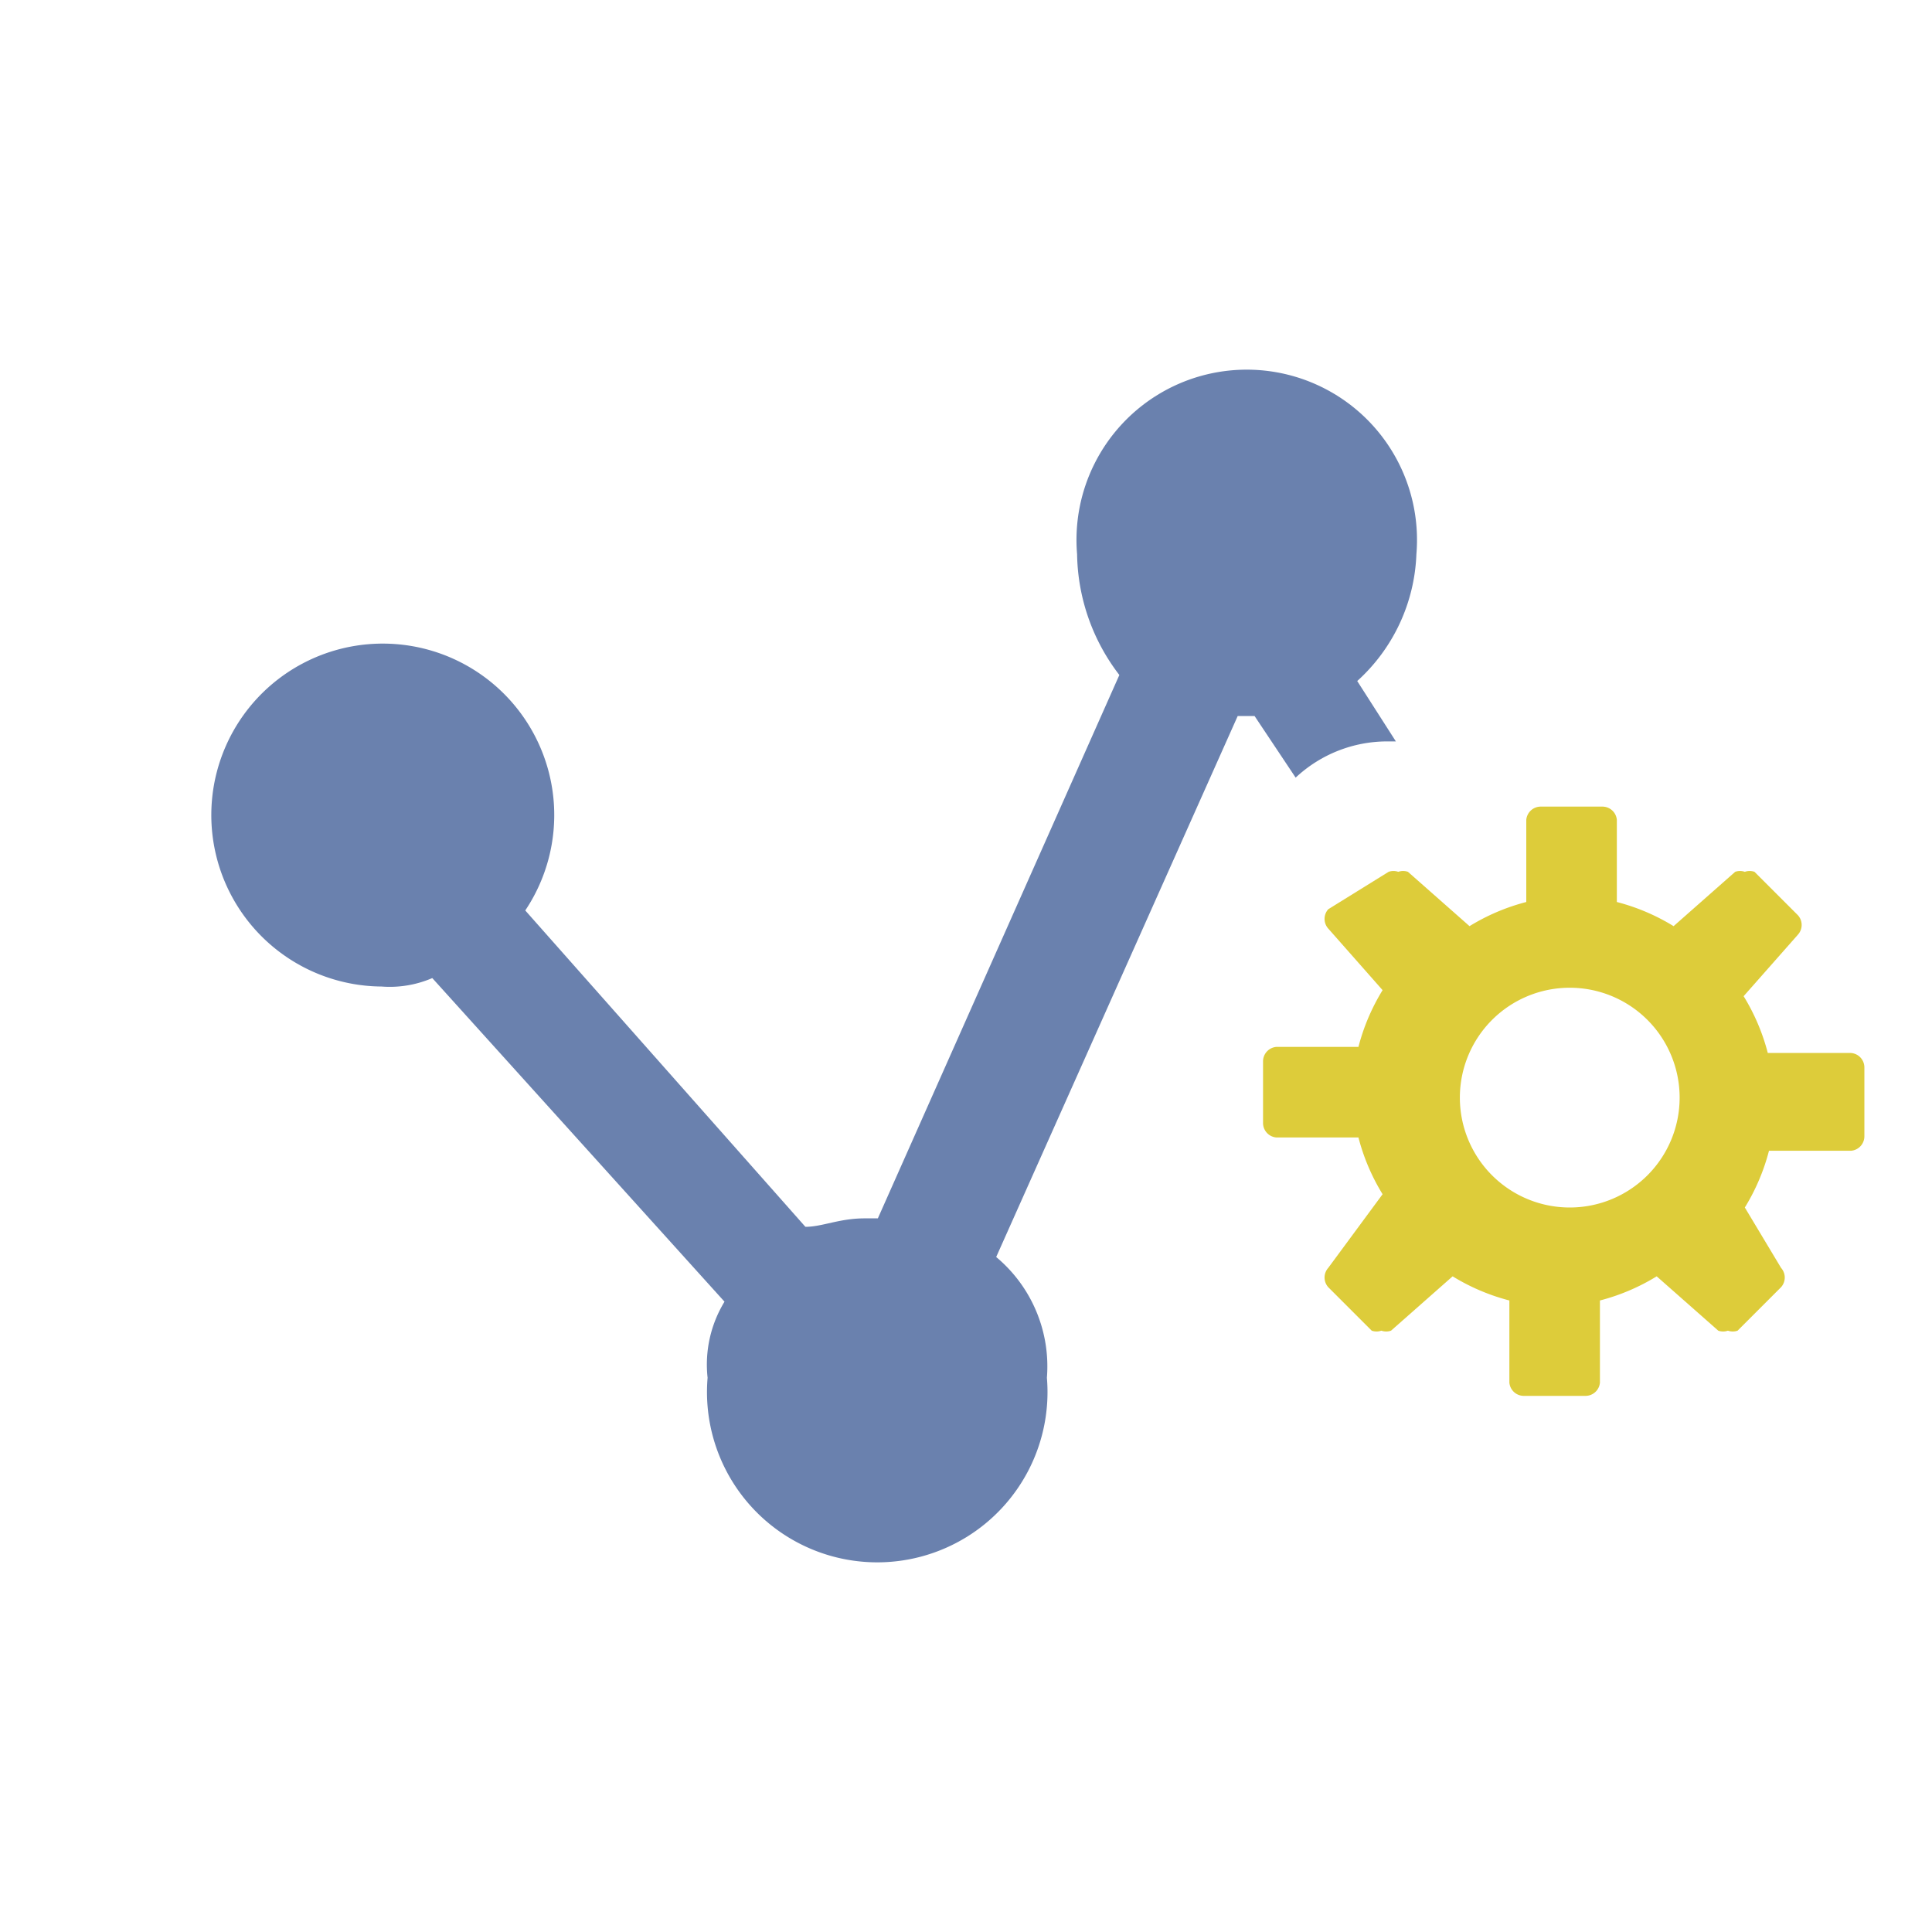 <?xml version="1.0" standalone="no"?><!DOCTYPE svg PUBLIC "-//W3C//DTD SVG 1.1//EN" "http://www.w3.org/Graphics/SVG/1.1/DTD/svg11.dtd"><svg t="1569571078865" class="icon" viewBox="0 0 1024 1024" version="1.1" xmlns="http://www.w3.org/2000/svg" p-id="1857" xmlns:xlink="http://www.w3.org/1999/xlink" width="200" height="200"><defs><style type="text/css"></style></defs><path d="M656 379.52h8.96l21.76 32.64a71.04 71.04 0 0 1 48.64-19.2h4.48l-20.48-32a95.36 95.36 0 0 0 31.36-67.2 90.24 90.24 0 1 0-179.84 0 107.52 107.52 0 0 0 22.4 64l-128 288h-7.04c-13.44 0-22.4 4.48-31.36 4.48L278.4 482.56a90.88 90.88 0 1 0-76.16 40.32 56.96 56.96 0 0 0 26.88-4.48L384 689.92a64 64 0 0 0-8.96 40.32 90.24 90.24 0 1 0 179.84 0 75.52 75.52 0 0 0-26.88-64zM734.72 456.96a7.68 7.68 0 0 1 5.12 0 7.68 7.68 0 0 0-5.12 0z" fill="#6A81AE" p-id="1858"></path><path d="M980.48 558.08h-43.52a110.08 110.08 0 0 0-12.8-30.08l28.8-32.64a7.68 7.68 0 0 0 0-10.24l-23.04-23.04a7.68 7.68 0 0 0-5.12 0 7.68 7.68 0 0 0-5.12 0l-32.64 28.8a110.08 110.08 0 0 0-30.08-12.8v-43.52a7.68 7.68 0 0 0-7.68-7.04h-32.64a7.68 7.68 0 0 0-7.68 7.04v43.52a110.08 110.08 0 0 0-30.08 12.8l-32.64-28.8a7.68 7.68 0 0 0-5.12 0 7.68 7.68 0 0 0-5.12 0l-32 19.84a7.68 7.68 0 0 0 0 10.24l28.8 32.64a110.08 110.08 0 0 0-12.8 30.08h-43.52a7.68 7.68 0 0 0-7.04 7.68v32.64a7.68 7.68 0 0 0 7.04 7.68h43.52a110.08 110.08 0 0 0 12.8 30.08l-28.8 39.04a7.68 7.68 0 0 0 0 10.24l23.04 23.04a7.68 7.68 0 0 0 5.12 0 7.68 7.68 0 0 0 5.12 0l32.64-28.8a110.08 110.08 0 0 0 30.08 12.8v43.52a7.68 7.68 0 0 0 7.68 7.04h32.64a7.68 7.68 0 0 0 7.68-7.04v-43.52a110.08 110.08 0 0 0 30.08-12.8l32.64 28.8a7.68 7.68 0 0 0 5.12 0 7.68 7.68 0 0 0 5.12 0l23.04-23.04a7.68 7.68 0 0 0 0-10.24l-19.2-32a110.08 110.08 0 0 0 12.8-30.08h43.52a7.68 7.68 0 0 0 7.04-7.68v-36.48a7.68 7.68 0 0 0-7.68-7.68zM832 640a58.24 58.24 0 1 1 58.24-58.24 58.24 58.24 0 0 1-58.24 58.24z" fill="#DDCC3A" p-id="1859"></path></svg>